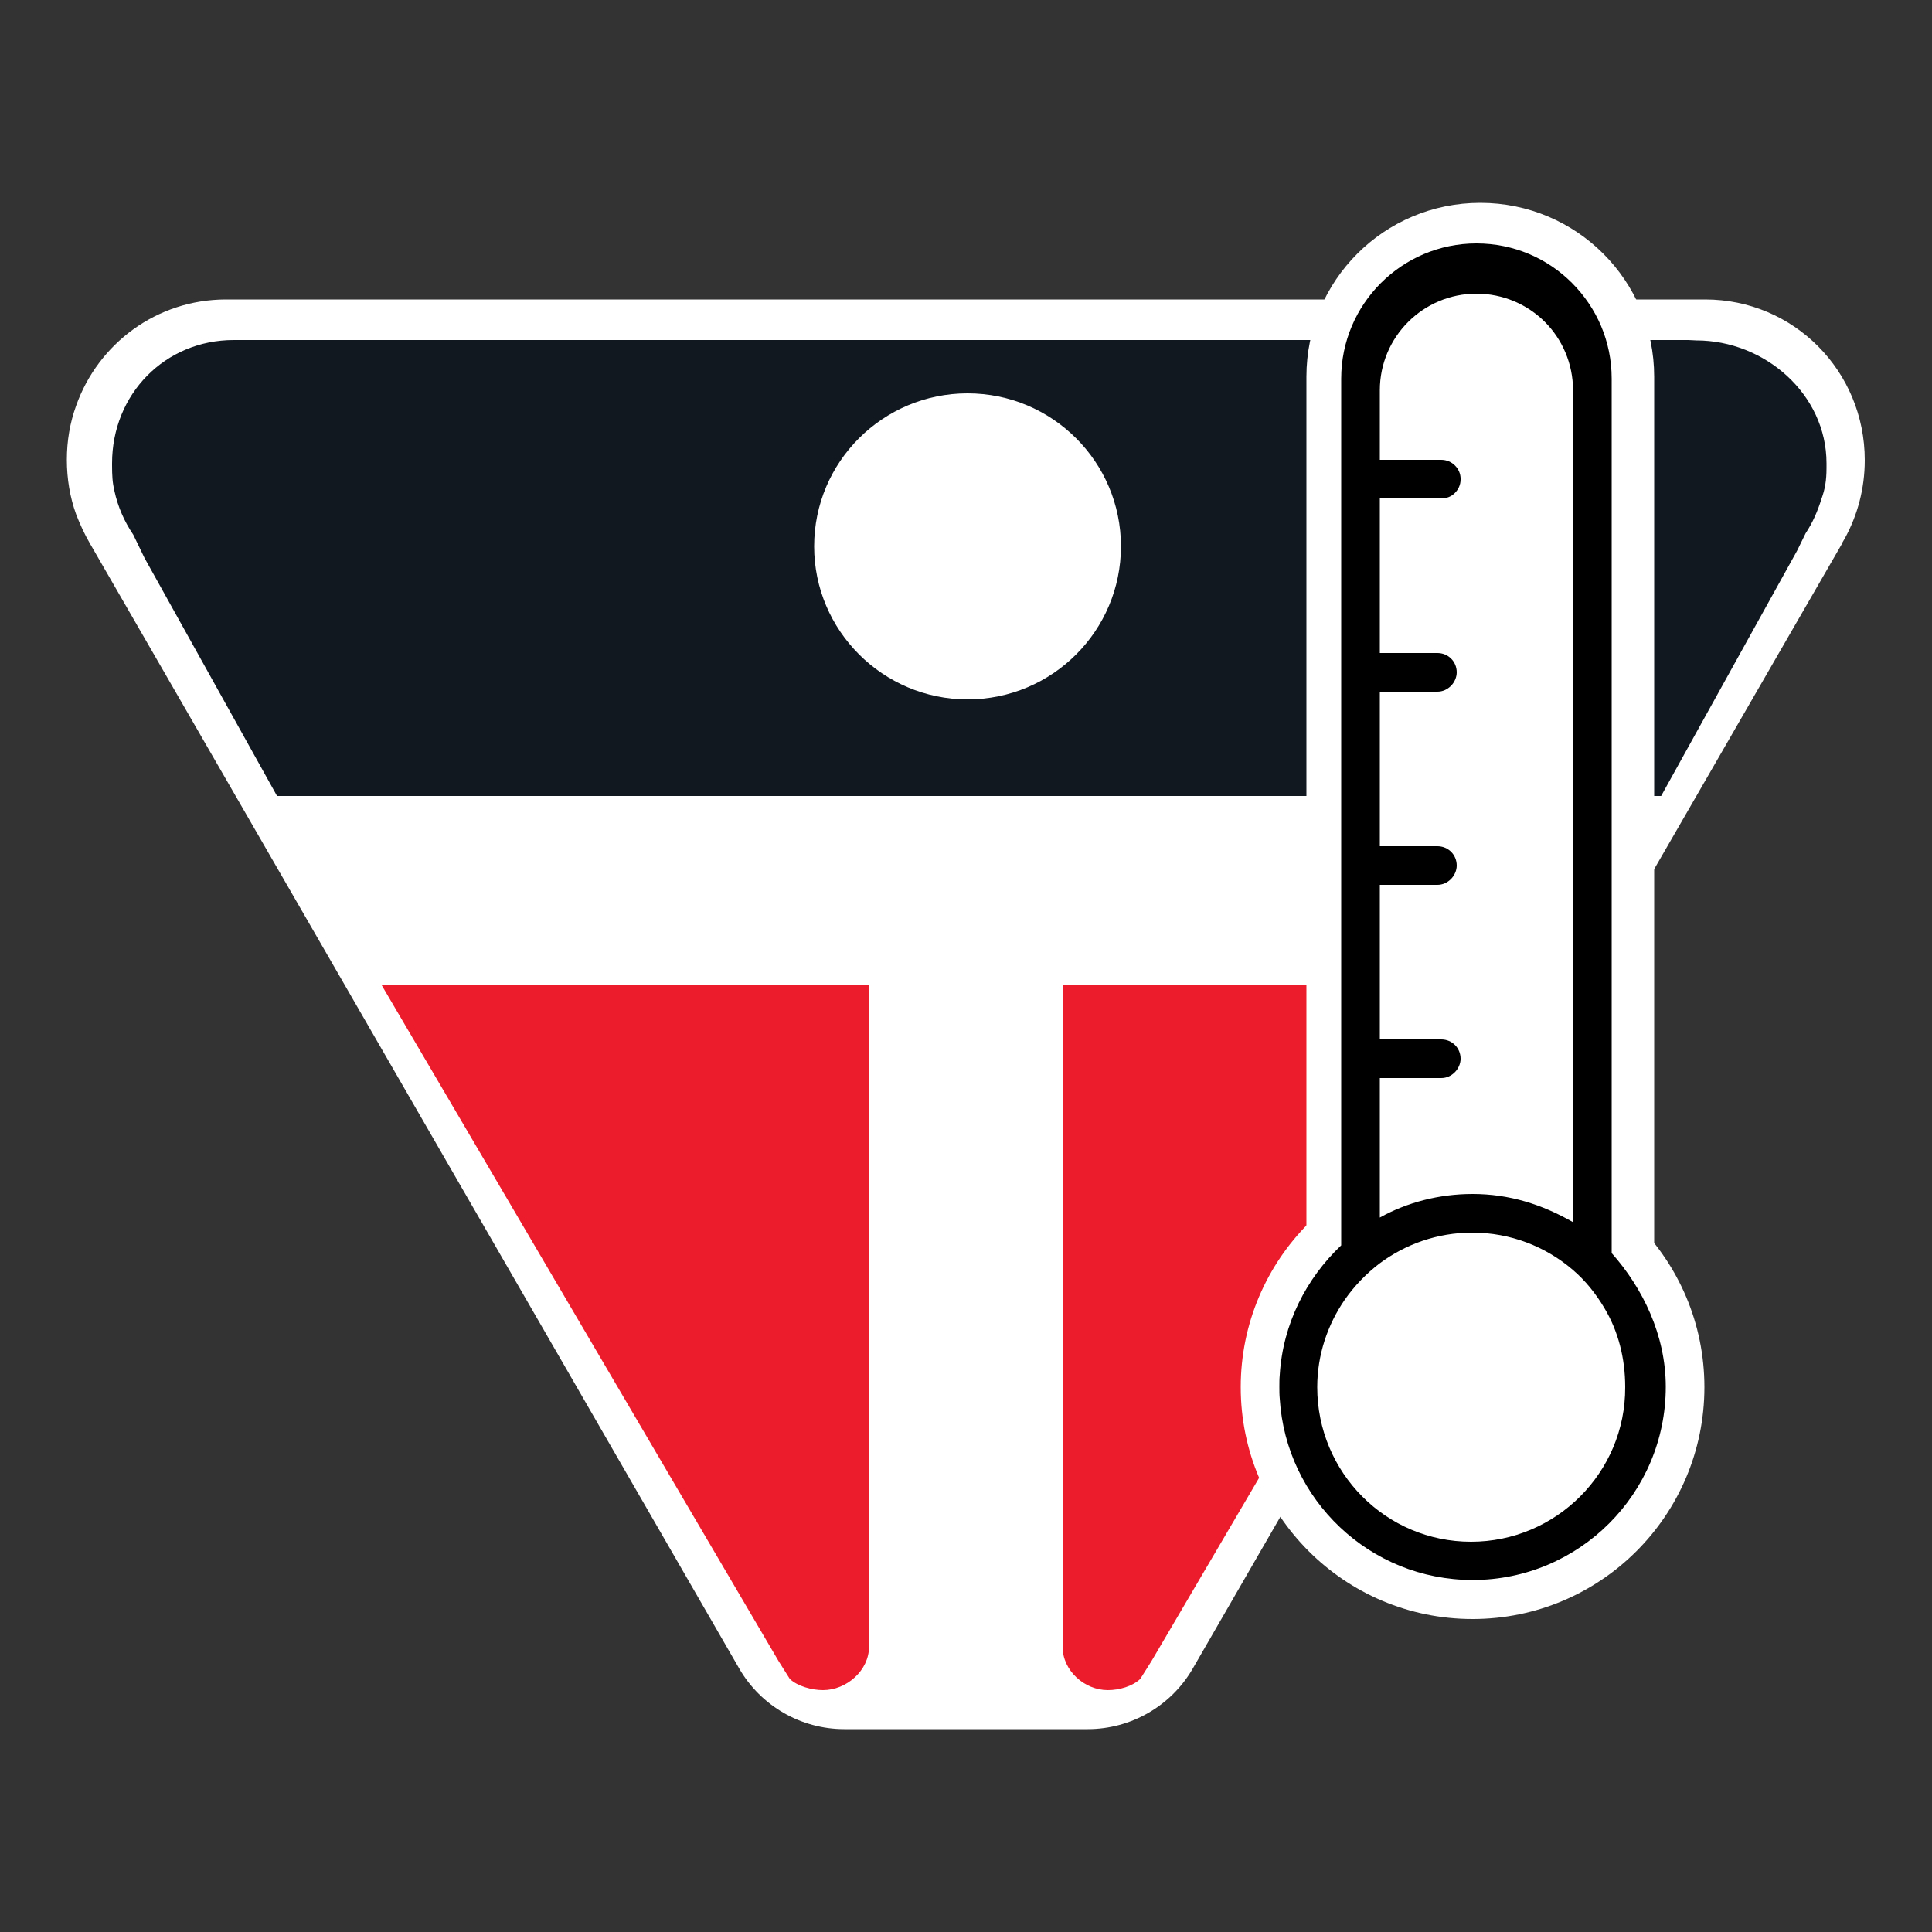 <?xml version="1.0" encoding="utf-8"?>
<!-- Generator: Adobe Illustrator 19.1.0, SVG Export Plug-In . SVG Version: 6.00 Build 0)  -->
<!DOCTYPE svg PUBLIC "-//W3C//DTD SVG 1.1//EN" "http://www.w3.org/Graphics/SVG/1.1/DTD/svg11.dtd">
<svg version="1.1" id="Layer_1" xmlns="http://www.w3.org/2000/svg" xmlns:xlink="http://www.w3.org/1999/xlink" x="0px" y="0px"
	 viewBox="0 0 500 500" enable-background="new 0 0 500 500" xml:space="preserve">
<rect x="0" y="0" width="500" height="500" fill="#333333" stroke="none"/>
<path fill="#FFFFFF" d="M482.6,119.1c0,7.4-1.9,14.3-5.2,20.3l-0.7,1.2c0,0,0,0.2-0.1,0.3L308.7,431.8c-5.6,9.7-16,15.7-27.2,15.7
	h-63c-11.2,0-21.6-6-27.2-15.7l-168-291.1c-1.4-2.4-2.6-5-3.6-7.6c-1.6-4.4-2.4-9.2-2.4-14.1s0.8-9.6,2.4-14
	c5.7-16.1,20.9-27.5,38.8-27.5h382.8C464.2,77.5,482.6,96,482.6,119.1z"/>
<g>
	<path fill="#111820" d="M472.7,119.9c0-17.9-16-31.8-33.7-31.8c-0.6,0,0.6,0,0,0c-0.6,0-1.4-0.1-2.1-0.1H62.4c-0.6,0-1.4,0-1.9,0
		C42.7,88,29,102,29,119.9v0.6c0,2.5,0.1,4.5,0.6,6.4c0,0-0.1,0.1,0,0.1c0.9,4.2,2.6,8,4.9,11.4l2.9,6L71.7,206h358.2l35.2-63.5
		l2.2-4.5c1.8-2.7,3.1-5.7,4.1-8.9c0.9-2.5,1.3-4.7,1.3-8c0-0.2,0-0.4,0-0.6C472.7,120.3,472.7,120.1,472.7,119.9z M250.4,181
		c-21.9,0-39.7-17.8-39.7-39.6c0-21.9,17.8-39.6,39.7-39.6s39.7,17.7,39.7,39.6C290.1,163.2,272.4,181,250.4,181z"/>
	<path fill="#EC1C2C" d="M400.7,255L298,429.9l-2.9,4.6c-2,1.9-5.4,2.9-8.4,2.9c-6.1,0-11.7-5.1-11.7-11.2V255H400.7z"/>
	<path fill="#EC1C2C" d="M98.8,255l102.7,174.9l2.9,4.6c2,1.9,5.7,2.9,8.6,2.9c6.1,0,11.9-5.1,11.9-11.2V255H98.8z"/>
</g>
<g>
	<circle fill="#FFFFFF" cx="381.1" cy="359" r="60"/>
	<path fill="#FFFFFF" d="M383.1,369.2L383.1,369.2c-24.9,0-45-20.1-45-45V97.5c0-24.9,20.1-45,45-45l0,0c24.9,0,45,20.1,45,45v226.7
		C428.1,349,408,369.2,383.1,369.2z"/>
	<path d="M417.1,324.3V98c0-9.7-3.9-18.4-10.3-24.8c-6.3-6.3-15-10.2-24.7-10.2c-19.3,0-35,15.7-35,35v224.3
		c-9,8.5-15.1,20.3-15.9,33.5c-0.1,1-0.1,2.1-0.1,3.1s0,2.1,0.1,3.1c1.6,26.1,23.3,46.9,49.9,46.9c27.6,0,50-22.4,50-50
		C431.1,345.5,425.1,333.3,417.1,324.3z M373,119h-15.9v-18c0-13.8,11.2-25,25-25c6.9,0,13.2,2.8,17.7,7.3s7.3,10.8,7.3,17.7v215.3
		c-8-4.6-16.5-7.3-26-7.3c-8.7,0-17,2.2-24,6.1V279H373c1.4,0,2.6-0.6,3.5-1.5s1.5-2.2,1.5-3.5c0-2.8-2.2-5-5-5h-15.9v-40H372
		c1.4,0,2.6-0.6,3.5-1.5s1.5-2.2,1.5-3.5c0-2.8-2.2-5-5-5h-14.9v-40H372c1.4,0,2.6-0.6,3.5-1.5s1.5-2.2,1.5-3.5c0-2.8-2.2-5-5-5
		h-14.9v-40H373c1.4,0,2.6-0.5,3.5-1.4s1.5-2.1,1.5-3.5c0,0,0-0.1,0-0.2C378,121.3,375.8,119,373,119z M380.7,399
		c-22,0-39.8-17.9-39.8-40c0-8.4,2.7-16.2,7.1-22.6c2.5-3.6,5.6-6.8,9-9.4c6.7-5,15-8,24-8c9.9,0,19,3.6,26,9.6
		c3.3,2.8,6,6.2,8.2,9.9c3.6,6,5.4,13,5.4,20.5C420.7,381.1,402.7,399,380.7,399z"/>
</g>
</svg>
